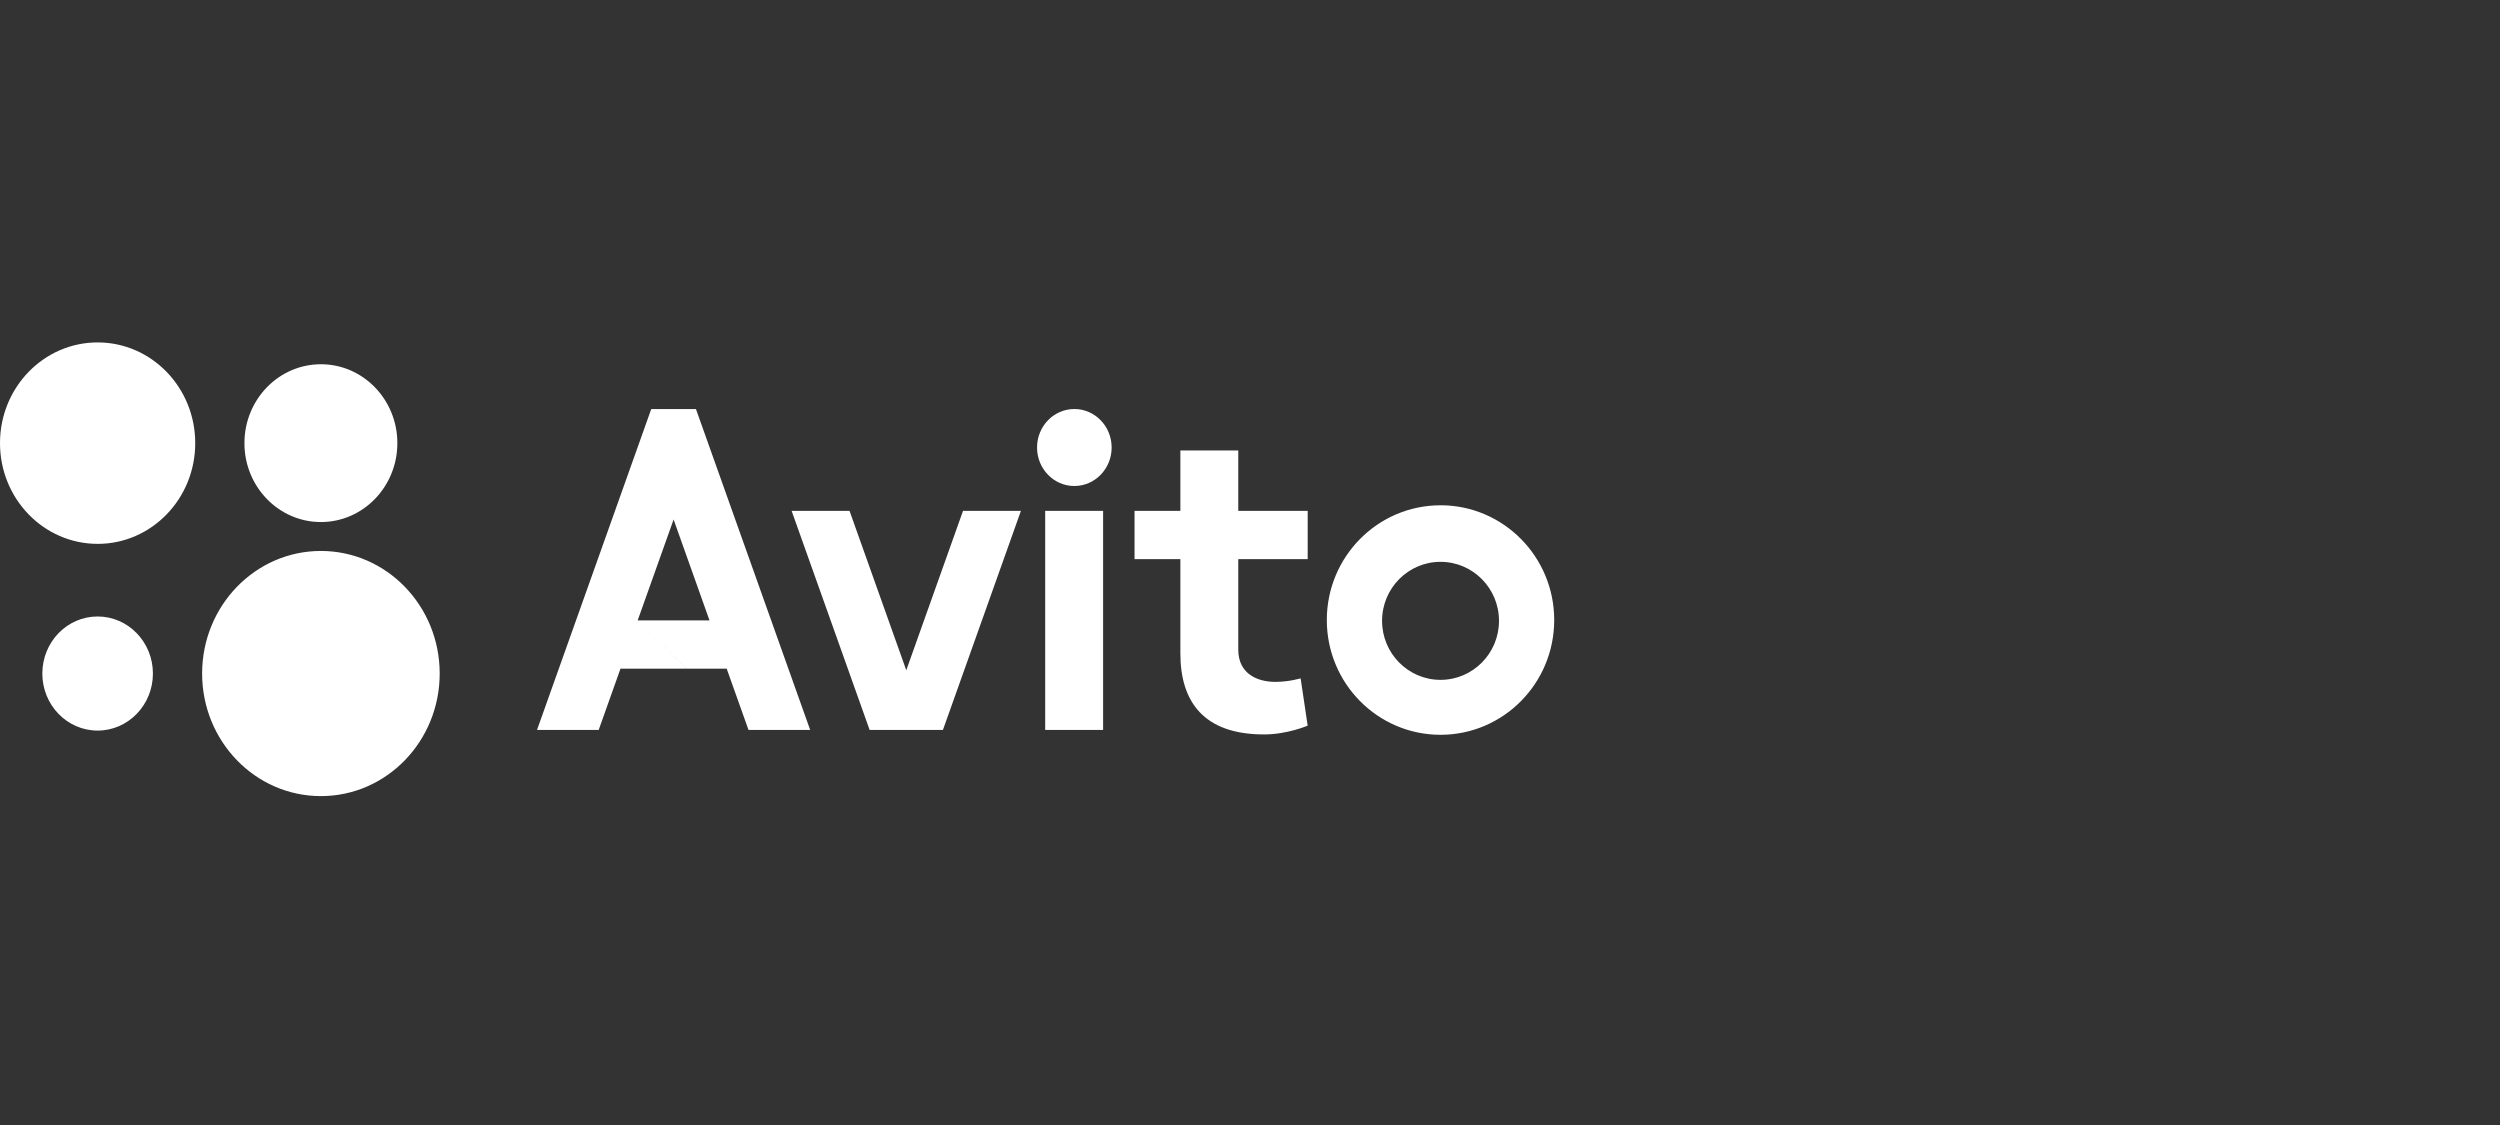 <svg width="120" height="54" viewBox="0 0 120 54" fill="none" xmlns="http://www.w3.org/2000/svg">
<rect x="0" y="0" width="120" height="54" fill="#333333" stroke="none"/>
<path fill-rule="evenodd" clip-rule="evenodd" d="M4.686 26.106C7.274 26.106 9.371 23.941 9.371 21.271C9.371 18.601 7.274 16.436 4.686 16.436C2.098 16.436 0 18.6 0 21.27C0 23.94 2.098 26.105 4.686 26.105V26.106ZM19.073 21.271C19.073 23.362 17.43 25.058 15.403 25.058C13.376 25.058 11.733 23.362 11.733 21.271C11.733 19.179 13.376 17.484 15.403 17.484C17.43 17.484 19.073 19.179 19.073 21.271ZM15.403 38.213C18.553 38.213 21.105 35.579 21.105 32.33C21.105 29.08 18.552 26.446 15.403 26.446C12.254 26.446 9.702 29.08 9.702 32.33C9.702 35.579 12.254 38.213 15.403 38.213V38.213ZM4.686 35.068C6.151 35.068 7.34 33.842 7.34 32.33C7.34 30.817 6.151 29.591 4.686 29.591C3.22 29.591 2.032 30.817 2.032 32.33C2.032 33.842 3.22 35.068 4.686 35.068ZM38.888 35.036H35.928L34.881 32.096H32.954L30.608 29.779H34.056L32.333 24.936L30.608 29.779L32.953 32.097H29.783L28.737 35.037H25.777L31.259 19.636H33.406L38.888 35.036V35.036ZM32.953 32.096L35.928 35.036L32.953 32.096ZM46.225 24.522L43.501 32.172L40.778 24.522H37.998L41.742 35.036H45.261L49.004 24.522H46.224H46.225ZM52.949 24.522H50.169V35.036H52.949V24.522V24.522ZM51.569 23.328C52.557 23.328 53.359 22.501 53.359 21.48C53.359 20.46 52.557 19.633 51.569 19.633C50.579 19.633 49.778 20.46 49.778 21.48C49.778 22.5 50.579 23.328 51.568 23.328H51.569ZM62.769 24.522V26.839H59.437V31.186C59.437 32.363 60.385 32.73 61.21 32.73C61.883 32.73 62.43 32.56 62.43 32.56L62.768 34.831C62.768 34.831 61.791 35.253 60.676 35.253C57.788 35.253 56.658 33.696 56.658 31.363V26.839H54.458V24.522H56.658V21.622H59.437V24.522H62.768H62.769ZM69.145 24.254C66.131 24.254 63.687 26.721 63.687 29.762C63.687 32.804 66.131 35.27 69.145 35.27C72.158 35.27 74.602 32.804 74.602 29.762C74.602 26.721 72.158 24.253 69.145 24.253V24.254ZM66.339 29.8C66.339 31.364 67.595 32.633 69.145 32.633C70.695 32.633 71.952 31.365 71.952 29.8C71.952 28.237 70.696 26.968 69.145 26.968C67.595 26.968 66.339 28.237 66.339 29.8V29.8Z" fill="white"/>
</svg>

